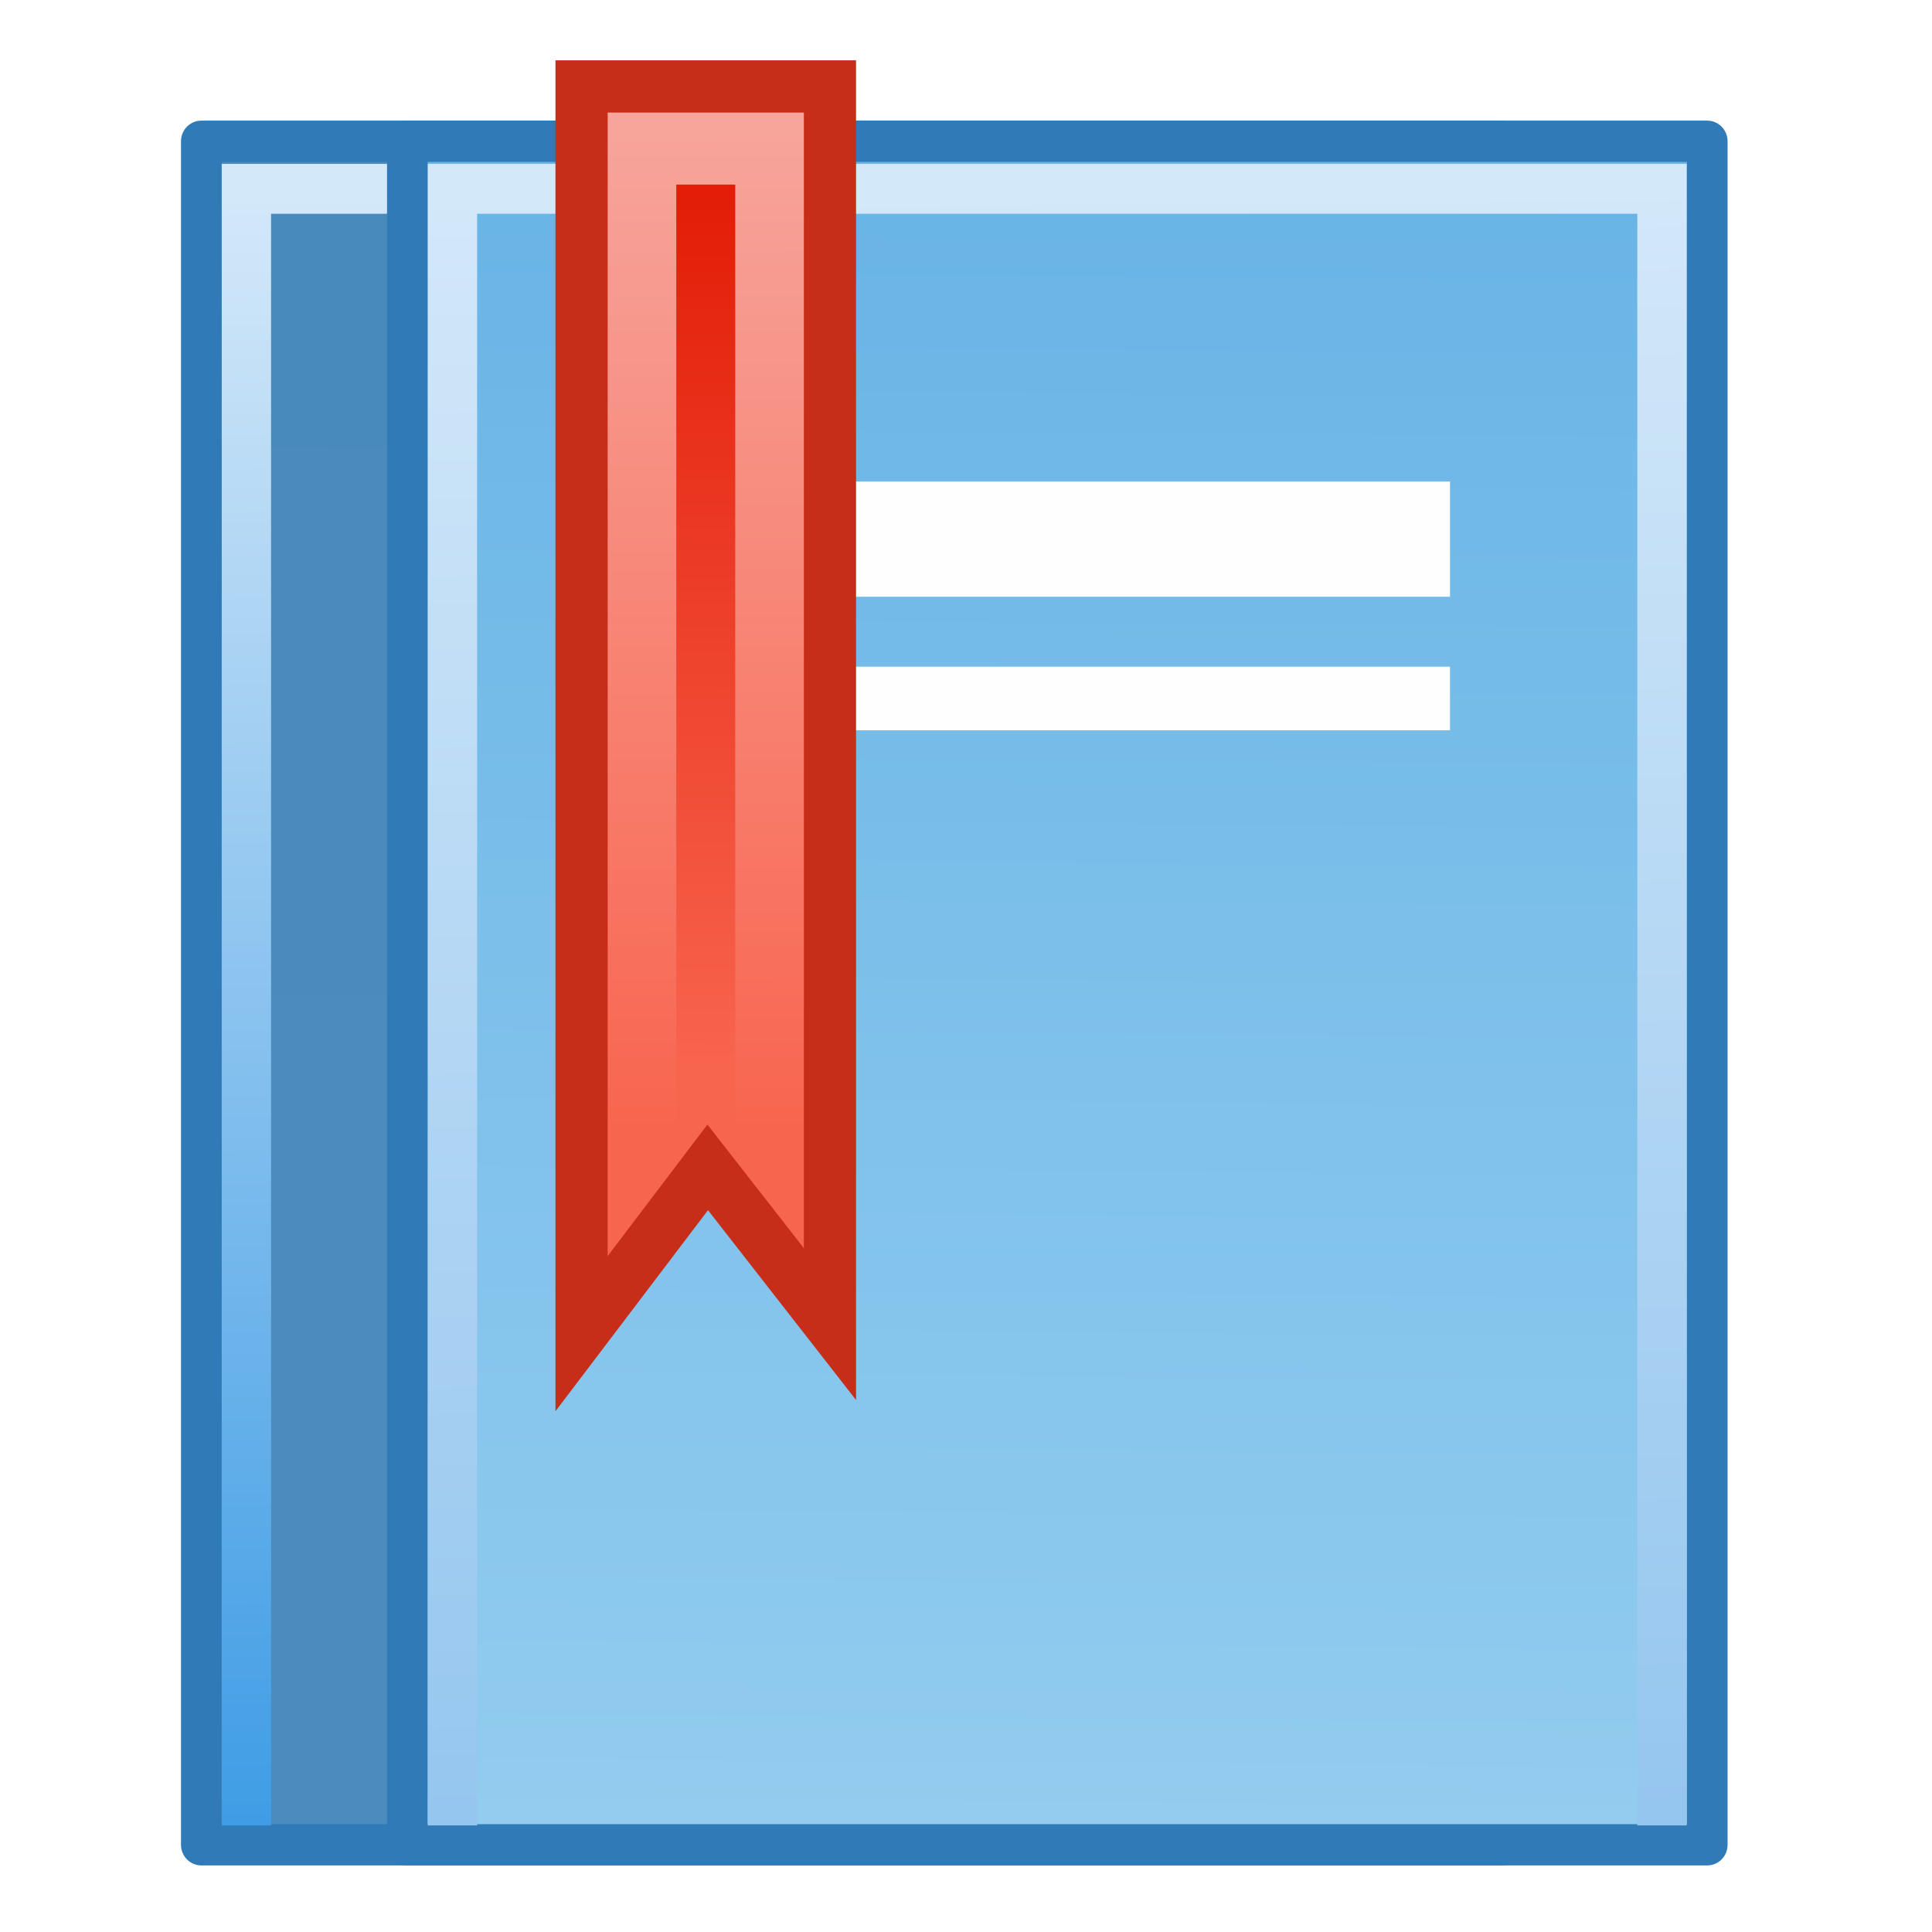 <?xml version="1.0" encoding="UTF-8" standalone="no"?>
<svg
   xmlns:dc="http://purl.org/dc/elements/1.1/"
   xmlns:cc="http://creativecommons.org/ns#"
   xmlns:rdf="http://www.w3.org/1999/02/22-rdf-syntax-ns#"
   xmlns:svg="http://www.w3.org/2000/svg"
   xmlns="http://www.w3.org/2000/svg"
   xmlns:xlink="http://www.w3.org/1999/xlink"
   xmlns:sodipodi="http://sodipodi.sourceforge.net/DTD/sodipodi-0.dtd"
   xmlns:inkscape="http://www.inkscape.org/namespaces/inkscape"
   width="48"
   height="48"
   viewBox="0 0 48 48"
   version="1.1"
   id="svg8"
   inkscape:version="1.0 (4035a4fb49, 2020-05-01)"
   sodipodi:docname="cr3_button_bookmarks-48x48-src.svg">
  <defs
     id="defs2">
    <linearGradient
       id="linearGradient896"
       inkscape:collect="always">
      <stop
         id="stop892"
         offset="0"
         style="stop-color:#f8654f;stop-opacity:1" />
      <stop
         id="stop894"
         offset="1"
         style="stop-color:#e31d07;stop-opacity:1" />
    </linearGradient>
    <linearGradient
       id="linearGradient878"
       inkscape:collect="always">
      <stop
         id="stop874"
         offset="0"
         style="stop-color:#f8654f;stop-opacity:1" />
      <stop
         id="stop876"
         offset="1"
         style="stop-color:#f7a59c;stop-opacity:1" />
    </linearGradient>
    <linearGradient
       id="linearGradient1204"
       inkscape:collect="always">
      <stop
         id="stop1200"
         offset="0"
         style="stop-color:#4c8bbe;stop-opacity:1" />
      <stop
         id="stop1202"
         offset="1"
         style="stop-color:#498abd;stop-opacity:1" />
    </linearGradient>
    <linearGradient
       id="linearGradient1198"
       inkscape:collect="always">
      <stop
         id="stop1194"
         offset="0"
         style="stop-color:#92ccef;stop-opacity:1" />
      <stop
         id="stop1196"
         offset="1"
         style="stop-color:#68b4e6;stop-opacity:1" />
    </linearGradient>
    <linearGradient
       id="linearGradient1067"
       inkscape:collect="always">
      <stop
         id="stop1063"
         offset="0"
         style="stop-color:#95c6ef;stop-opacity:1" />
      <stop
         id="stop1065"
         offset="1"
         style="stop-color:#d3e8f9;stop-opacity:1" />
    </linearGradient>
    <linearGradient
       inkscape:collect="always"
       id="linearGradient945">
      <stop
         style="stop-color:#409de5;stop-opacity:1"
         offset="0"
         id="stop941" />
      <stop
         style="stop-color:#d3e8f9;stop-opacity:1"
         offset="1"
         id="stop943" />
    </linearGradient>
    <linearGradient
       inkscape:collect="always"
       xlink:href="#linearGradient1067"
       id="linearGradient947"
       x1="22.139"
       y1="237.912"
       x2="21.923"
       y2="211.985"
       gradientUnits="userSpaceOnUse"
       gradientTransform="matrix(1.5,0,0,1.5,-7.478,-34)" />
    <linearGradient
       inkscape:collect="always"
       xlink:href="#linearGradient1198"
       id="linearGradient993"
       gradientUnits="userSpaceOnUse"
       gradientTransform="matrix(1.5,0,0,1.5,9.761,-33.086)"
       x1="10.12"
       y1="237.421"
       x2="10.317"
       y2="211.14" />
    <linearGradient
       inkscape:collect="always"
       xlink:href="#linearGradient1204"
       id="linearGradient1059"
       gradientUnits="userSpaceOnUse"
       gradientTransform="matrix(1.5,0,0,1.5,9.761,-33.086)"
       x1="10.12"
       y1="237.421"
       x2="10.317"
       y2="211.14" />
    <linearGradient
       inkscape:collect="always"
       xlink:href="#linearGradient945"
       id="linearGradient1061"
       gradientUnits="userSpaceOnUse"
       gradientTransform="matrix(1.5,0,0,1.5,-7.478,-34)"
       x1="22.139"
       y1="237.912"
       x2="21.923"
       y2="211.985" />
    <filter
       style="color-interpolation-filters:sRGB;"
       inkscape:label="Drop Shadow"
       id="filter1087">
      <feFlood
         flood-opacity="0.498"
         flood-color="rgb(0,0,0)"
         result="flood"
         id="feFlood1077" />
      <feComposite
         in="flood"
         in2="SourceGraphic"
         operator="in"
         result="composite1"
         id="feComposite1079" />
      <feGaussianBlur
         in="composite1"
         stdDeviation="1.5"
         result="blur"
         id="feGaussianBlur1081" />
      <feOffset
         dx="-0.5"
         dy="1.5"
         result="offset"
         id="feOffset1083" />
      <feComposite
         in="SourceGraphic"
         in2="offset"
         operator="over"
         result="composite2"
         id="feComposite1085" />
    </filter>
    <linearGradient
       gradientTransform="translate(0,-0.8)"
       gradientUnits="userSpaceOnUse"
       y2="286.485"
       x2="-18.747"
       y1="311.615"
       x1="-18.686"
       id="linearGradient880"
       xlink:href="#linearGradient878"
       inkscape:collect="always" />
    <linearGradient
       gradientTransform="translate(3.814,4.795)"
       gradientUnits="userSpaceOnUse"
       y2="282.763"
       x2="-22.367"
       y1="304.639"
       x1="-22.417"
       id="linearGradient898"
       xlink:href="#linearGradient896"
       inkscape:collect="always" />
    <linearGradient
       y2="286.485"
       x2="-18.747"
       y1="311.615"
       x1="-18.686"
       gradientTransform="translate(0,-0.8)"
       gradientUnits="userSpaceOnUse"
       id="linearGradient904"
       xlink:href="#linearGradient878"
       inkscape:collect="always" />
    <linearGradient
       y2="282.763"
       x2="-22.367"
       y1="304.639"
       x1="-22.417"
       gradientTransform="translate(3.814,4.795)"
       gradientUnits="userSpaceOnUse"
       id="linearGradient906"
       xlink:href="#linearGradient896"
       inkscape:collect="always" />
    <filter
       id="filter918"
       inkscape:label="Drop Shadow"
       style="color-interpolation-filters:sRGB;">
      <feFlood
         id="feFlood908"
         result="flood"
         flood-color="rgb(0,0,0)"
         flood-opacity="0.498" />
      <feComposite
         id="feComposite910"
         result="composite1"
         operator="in"
         in2="SourceGraphic"
         in="flood" />
      <feGaussianBlur
         id="feGaussianBlur912"
         result="blur"
         stdDeviation="1"
         in="composite1" />
      <feOffset
         id="feOffset914"
         result="offset"
         dy="1.5"
         dx="-0.4" />
      <feComposite
         id="feComposite916"
         result="composite2"
         operator="over"
         in2="offset"
         in="SourceGraphic" />
    </filter>
  </defs>
  <sodipodi:namedview
     id="base"
     pagecolor="#ffffff"
     bordercolor="#666666"
     borderopacity="1.0"
     inkscape:pageopacity="0.0"
     inkscape:pageshadow="2"
     inkscape:zoom="4"
     inkscape:cx="-4.9136113"
     inkscape:cy="22.092112"
     inkscape:document-units="px"
     inkscape:current-layer="layer1"
     showgrid="false"
     inkscape:pagecheckerboard="true"
     units="px"
     inkscape:window-width="1447"
     inkscape:window-height="936"
     inkscape:window-x="339"
     inkscape:window-y="0"
     inkscape:window-maximized="0"
     objecttolerance="2"
     guidetolerance="2"
     inkscape:document-rotation="0" />
  <g
     inkscape:label="Layer 1"
     inkscape:groupmode="layer"
     id="layer1"
     transform="translate(0,-284.3)">
    <g
       transform="matrix(1.02,0,0,1.035,4.006,-8.506)"
       id="g1075"
       style="opacity:1;filter:url(#filter1087)">
      <g
         id="g1020-2"
         transform="translate(-8.08,2.061)"
         style="opacity:1">
        <rect
           y="282.734"
           x="9.556"
           height="40.893"
           width="31.662"
           id="rect925-9"
           style="fill:url(#linearGradient1059);fill-opacity:1;fill-rule:evenodd;stroke:#307ab7;stroke-width:0.99;stroke-linejoin:round;stroke-miterlimit:10;stroke-dasharray:none;stroke-opacity:1;paint-order:markers fill stroke" />
        <path
           inkscape:connector-curvature="0"
           id="path939-1"
           d="m 10.054,283.277 v 39.885 h 1.201 v -38.687 h 28.26 v 38.687 h 1.201 v -39.885 z"
           style="color:#000000;font-style:normal;font-variant:normal;font-weight:normal;font-stretch:normal;font-size:medium;line-height:normal;font-family:sans-serif;font-variant-ligatures:normal;font-variant-position:normal;font-variant-caps:normal;font-variant-numeric:normal;font-variant-alternates:normal;font-feature-settings:normal;text-indent:0;text-align:start;text-decoration:none;text-decoration-line:none;text-decoration-style:solid;text-decoration-color:#000000;letter-spacing:normal;word-spacing:normal;text-transform:none;writing-mode:lr-tb;direction:ltr;text-orientation:mixed;dominant-baseline:auto;baseline-shift:baseline;text-anchor:start;white-space:normal;shape-padding:0;clip-rule:nonzero;display:inline;overflow:visible;visibility:visible;isolation:auto;mix-blend-mode:normal;color-interpolation:sRGB;color-interpolation-filters:linearRGB;solid-color:#000000;solid-opacity:1;vector-effect:none;fill:url(#linearGradient1061);fill-opacity:1;fill-rule:evenodd;stroke:none;stroke-width:1.2;stroke-linecap:butt;stroke-linejoin:miter;stroke-miterlimit:4;stroke-dasharray:none;stroke-dashoffset:0;stroke-opacity:1;color-rendering:auto;image-rendering:auto;shape-rendering:auto;text-rendering:auto;enable-background:accumulate" />
      </g>
      <g
         style="opacity:1"
         transform="translate(-3.061,2.061)"
         id="g1020">
        <rect
           style="fill:url(#linearGradient993);fill-opacity:1;fill-rule:evenodd;stroke:#307ab7;stroke-width:0.99;stroke-linejoin:round;stroke-miterlimit:10;stroke-dasharray:none;stroke-opacity:1;paint-order:markers fill stroke"
           id="rect925"
           width="31.662"
           height="40.893"
           x="9.556"
           y="282.734" />
        <path
           inkscape:connector-curvature="0"
           style="color:#000000;font-style:normal;font-variant:normal;font-weight:normal;font-stretch:normal;font-size:medium;line-height:normal;font-family:sans-serif;font-variant-ligatures:normal;font-variant-position:normal;font-variant-caps:normal;font-variant-numeric:normal;font-variant-alternates:normal;font-feature-settings:normal;text-indent:0;text-align:start;text-decoration:none;text-decoration-line:none;text-decoration-style:solid;text-decoration-color:#000000;letter-spacing:normal;word-spacing:normal;text-transform:none;writing-mode:lr-tb;direction:ltr;text-orientation:mixed;dominant-baseline:auto;baseline-shift:baseline;text-anchor:start;white-space:normal;shape-padding:0;clip-rule:nonzero;display:inline;overflow:visible;visibility:visible;isolation:auto;mix-blend-mode:normal;color-interpolation:sRGB;color-interpolation-filters:linearRGB;solid-color:#000000;solid-opacity:1;vector-effect:none;fill:url(#linearGradient947);fill-opacity:1;fill-rule:evenodd;stroke:none;stroke-width:1.2;stroke-linecap:butt;stroke-linejoin:miter;stroke-miterlimit:4;stroke-dasharray:none;stroke-dashoffset:0;stroke-opacity:1;color-rendering:auto;image-rendering:auto;shape-rendering:auto;text-rendering:auto;enable-background:accumulate"
           d="m 10.054,283.277 v 39.885 h 1.201 v -38.687 h 28.26 v 38.687 h 1.201 v -39.885 z"
           id="path939" />
      </g>
    </g>
    <g
       id="g1016"
       transform="matrix(1.033,0,0,1.033,51.607,-5.278)">
      <rect
         y="291.908"
         x="-35.819"
         height="2.771"
         width="20.735"
         id="rect997"
         style="opacity:1;fill:#fffefe;fill-opacity:1;fill-rule:evenodd;stroke:none;stroke-width:0.8;stroke-linejoin:round;stroke-miterlimit:4;stroke-dasharray:none;stroke-opacity:1;paint-order:markers fill stroke" />
      <rect
         style="opacity:1;fill:#fffefe;fill-opacity:1;fill-rule:evenodd;stroke:none;stroke-width:0.8;stroke-linejoin:round;stroke-miterlimit:4;stroke-dasharray:none;stroke-opacity:1;paint-order:markers fill stroke"
         id="rect997-7"
         width="20.735"
         height="1.53"
         x="-35.819"
         y="296.362" />
    </g>
    <g
       style="opacity:1;filter:url(#filter918)"
       transform="translate(36.637,0.033)"
       id="g902">
      <path
         style="fill:url(#linearGradient904);fill-opacity:1;fill-rule:evenodd;stroke:#c62e19;stroke-width:1.297;stroke-linecap:butt;stroke-linejoin:miter;stroke-miterlimit:4;stroke-dasharray:none;stroke-opacity:1"
         d="m -21.788,284.915 h 6.171 v 30.749 l -3.037,-3.894 -3.134,4.131 z"
         id="path888"
         inkscape:connector-curvature="0"
         sodipodi:nodetypes="cccccc" />
      <rect
         style="opacity:1;fill:url(#linearGradient906);fill-opacity:1;fill-rule:nonzero;stroke:none;stroke-width:1.297;stroke-linecap:square;stroke-linejoin:miter;stroke-miterlimit:4;stroke-dasharray:none;stroke-dashoffset:3;stroke-opacity:1"
         id="rect882"
         width="1.465"
         height="23.288"
         x="-19.435"
         y="287.353" />
    </g>
  </g>
</svg>
